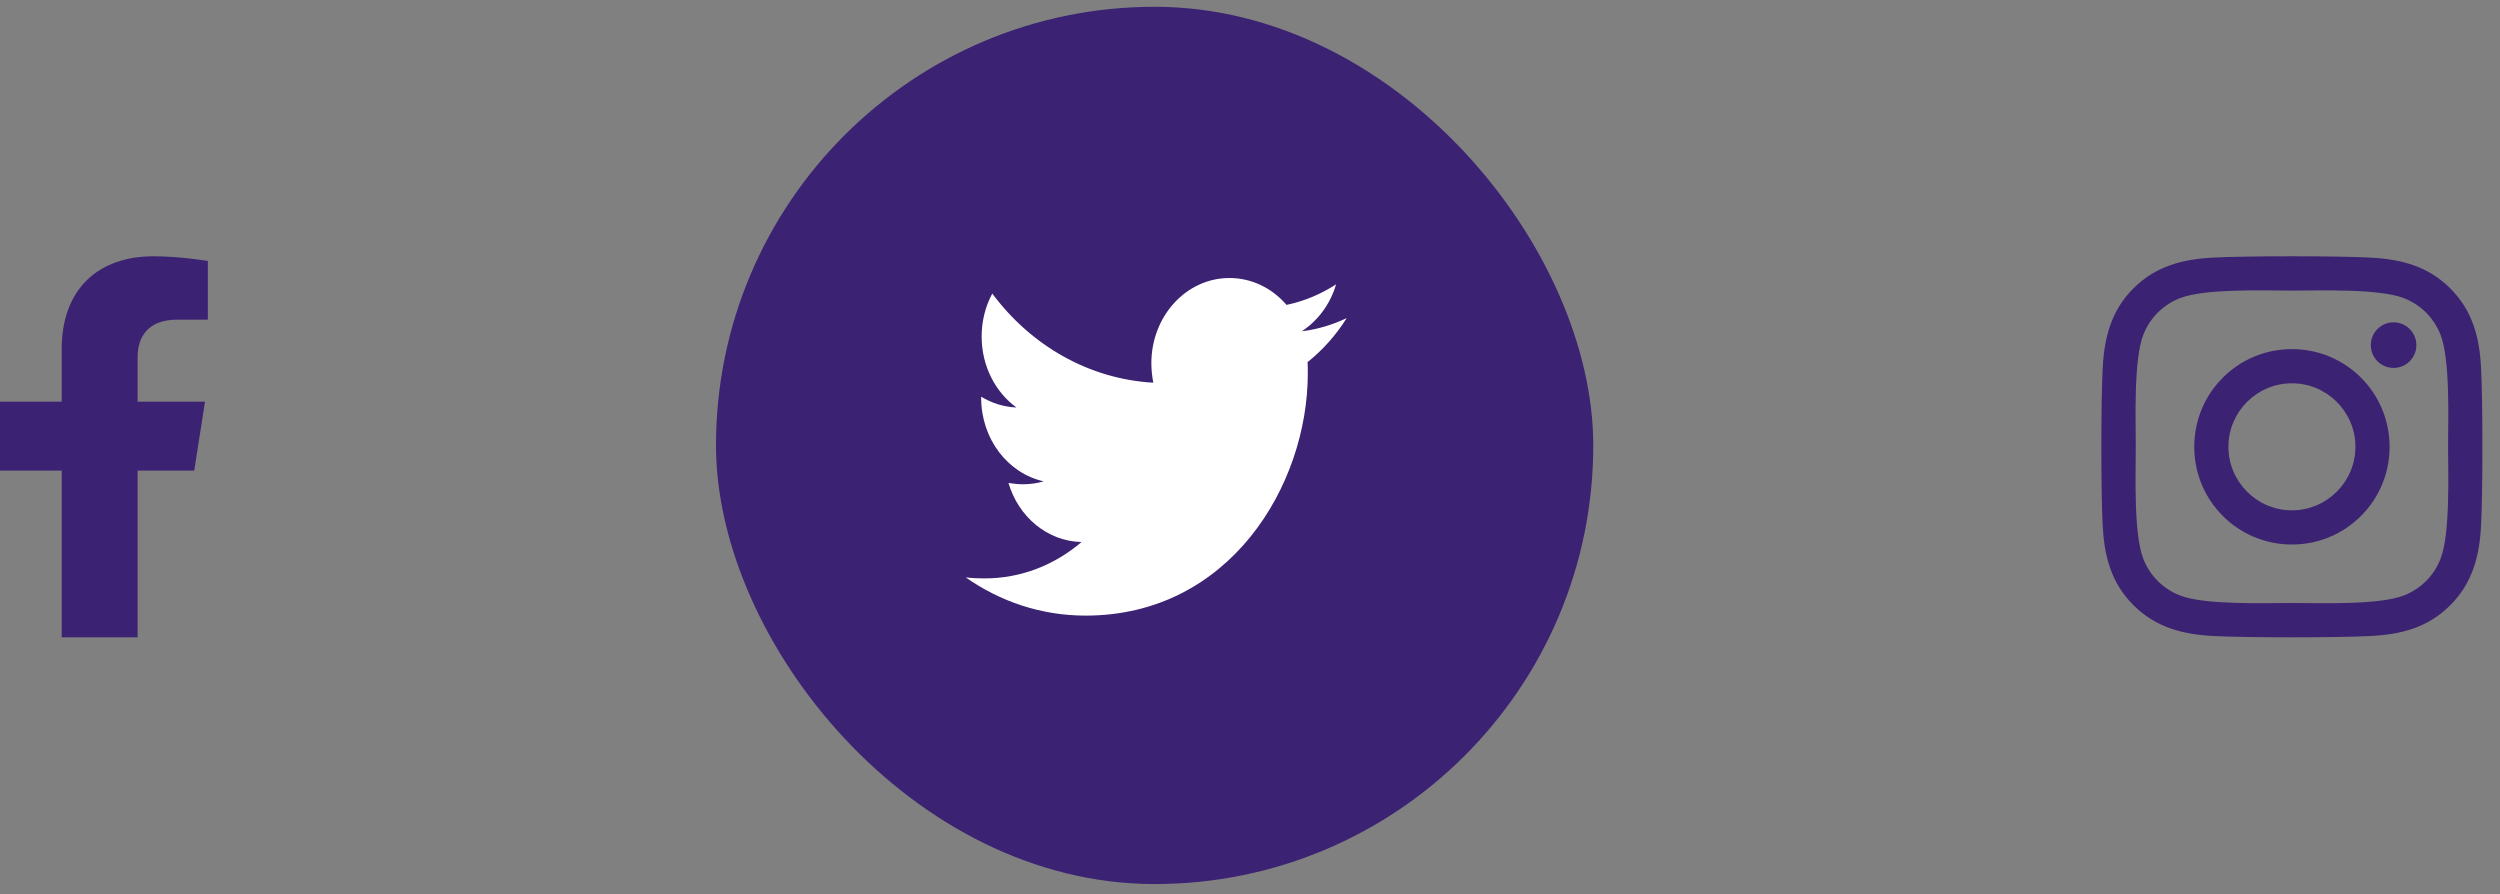 <svg width="123" height="44" viewBox="0 0 123 44" fill="none" xmlns="http://www.w3.org/2000/svg">
<rect x="0" y="0" width="123" height="44" fill="#808080" stroke="none"/>
<g id="Group 40536">
<g id="Group 3328">
<g id="social01">
<path id="Vector" d="M9.556 23.155L10.086 19.762H6.77V17.56C6.77 16.632 7.234 15.727 8.718 15.727H10.226V12.839C10.226 12.839 8.858 12.609 7.55 12.609C4.82 12.609 3.035 14.234 3.035 17.176V19.762H0V23.155H3.035V31.357H6.77V23.155H9.556Z" fill="#3B2273"/>
</g>
<g id="social03">
<rect id="Rectangle 7" x="35.227" y="0.334" width="43.162" height="43.162" rx="21.581" fill="#3B2273"/>
<path id="Vector_2" d="M64.332 17.817C64.344 17.999 64.344 18.181 64.344 18.362C64.344 23.903 60.478 30.288 53.412 30.288C51.235 30.288 49.213 29.6 47.512 28.407C47.821 28.445 48.118 28.458 48.44 28.458C50.236 28.458 51.889 27.797 53.21 26.668C51.52 26.629 50.105 25.422 49.617 23.761C49.855 23.8 50.093 23.826 50.343 23.826C50.688 23.826 51.033 23.774 51.354 23.683C49.593 23.294 48.273 21.607 48.273 19.569V19.517C48.785 19.829 49.379 20.023 50.01 20.049C48.975 19.297 48.297 18.012 48.297 16.559C48.297 15.78 48.487 15.066 48.82 14.443C50.712 16.987 53.555 18.648 56.742 18.829C56.683 18.518 56.647 18.194 56.647 17.869C56.647 15.559 58.36 13.678 60.49 13.678C61.596 13.678 62.595 14.184 63.297 15.001C64.165 14.82 64.998 14.469 65.736 13.989C65.45 14.963 64.843 15.78 64.046 16.299C64.82 16.208 65.569 15.975 66.259 15.65C65.736 16.481 65.081 17.22 64.332 17.817Z" fill="white"/>
</g>
<g id="social05">
<path id="Vector_3" d="M112.762 17.176C110.102 17.176 107.957 19.322 107.957 21.983C107.957 24.643 110.102 26.79 112.762 26.79C115.422 26.79 117.568 24.643 117.568 21.983C117.568 19.322 115.422 17.176 112.762 17.176ZM112.762 25.108C111.043 25.108 109.638 23.706 109.638 21.983C109.638 20.259 111.039 18.858 112.762 18.858C114.486 18.858 115.887 20.259 115.887 21.983C115.887 23.706 114.481 25.108 112.762 25.108ZM118.885 16.98C118.885 17.603 118.383 18.101 117.764 18.101C117.141 18.101 116.644 17.599 116.644 16.98C116.644 16.361 117.145 15.859 117.764 15.859C118.383 15.859 118.885 16.361 118.885 16.98ZM122.068 18.118C121.997 16.616 121.654 15.286 120.554 14.19C119.458 13.094 118.128 12.751 116.627 12.675C115.079 12.587 110.441 12.587 108.894 12.675C107.397 12.746 106.067 13.089 104.967 14.185C103.867 15.281 103.528 16.612 103.453 18.113C103.365 19.661 103.365 24.3 103.453 25.848C103.524 27.35 103.867 28.68 104.967 29.776C106.067 30.872 107.392 31.215 108.894 31.291C110.441 31.378 115.079 31.378 116.627 31.291C118.128 31.22 119.458 30.877 120.554 29.776C121.65 28.68 121.993 27.35 122.068 25.848C122.156 24.3 122.156 19.666 122.068 18.118ZM120.069 27.509C119.743 28.329 119.111 28.961 118.287 29.291C117.053 29.781 114.126 29.668 112.762 29.668C111.399 29.668 108.467 29.776 107.238 29.291C106.418 28.965 105.786 28.333 105.456 27.509C104.967 26.275 105.08 23.347 105.08 21.983C105.08 20.619 104.971 17.687 105.456 16.457C105.782 15.637 106.414 15.005 107.238 14.675C108.471 14.185 111.399 14.298 112.762 14.298C114.126 14.298 117.058 14.19 118.287 14.675C119.107 15.001 119.739 15.633 120.069 16.457C120.558 17.691 120.445 20.619 120.445 21.983C120.445 23.347 120.558 26.279 120.069 27.509Z" fill="#3B2273"/>
</g>
</g>
</g>
</svg>
